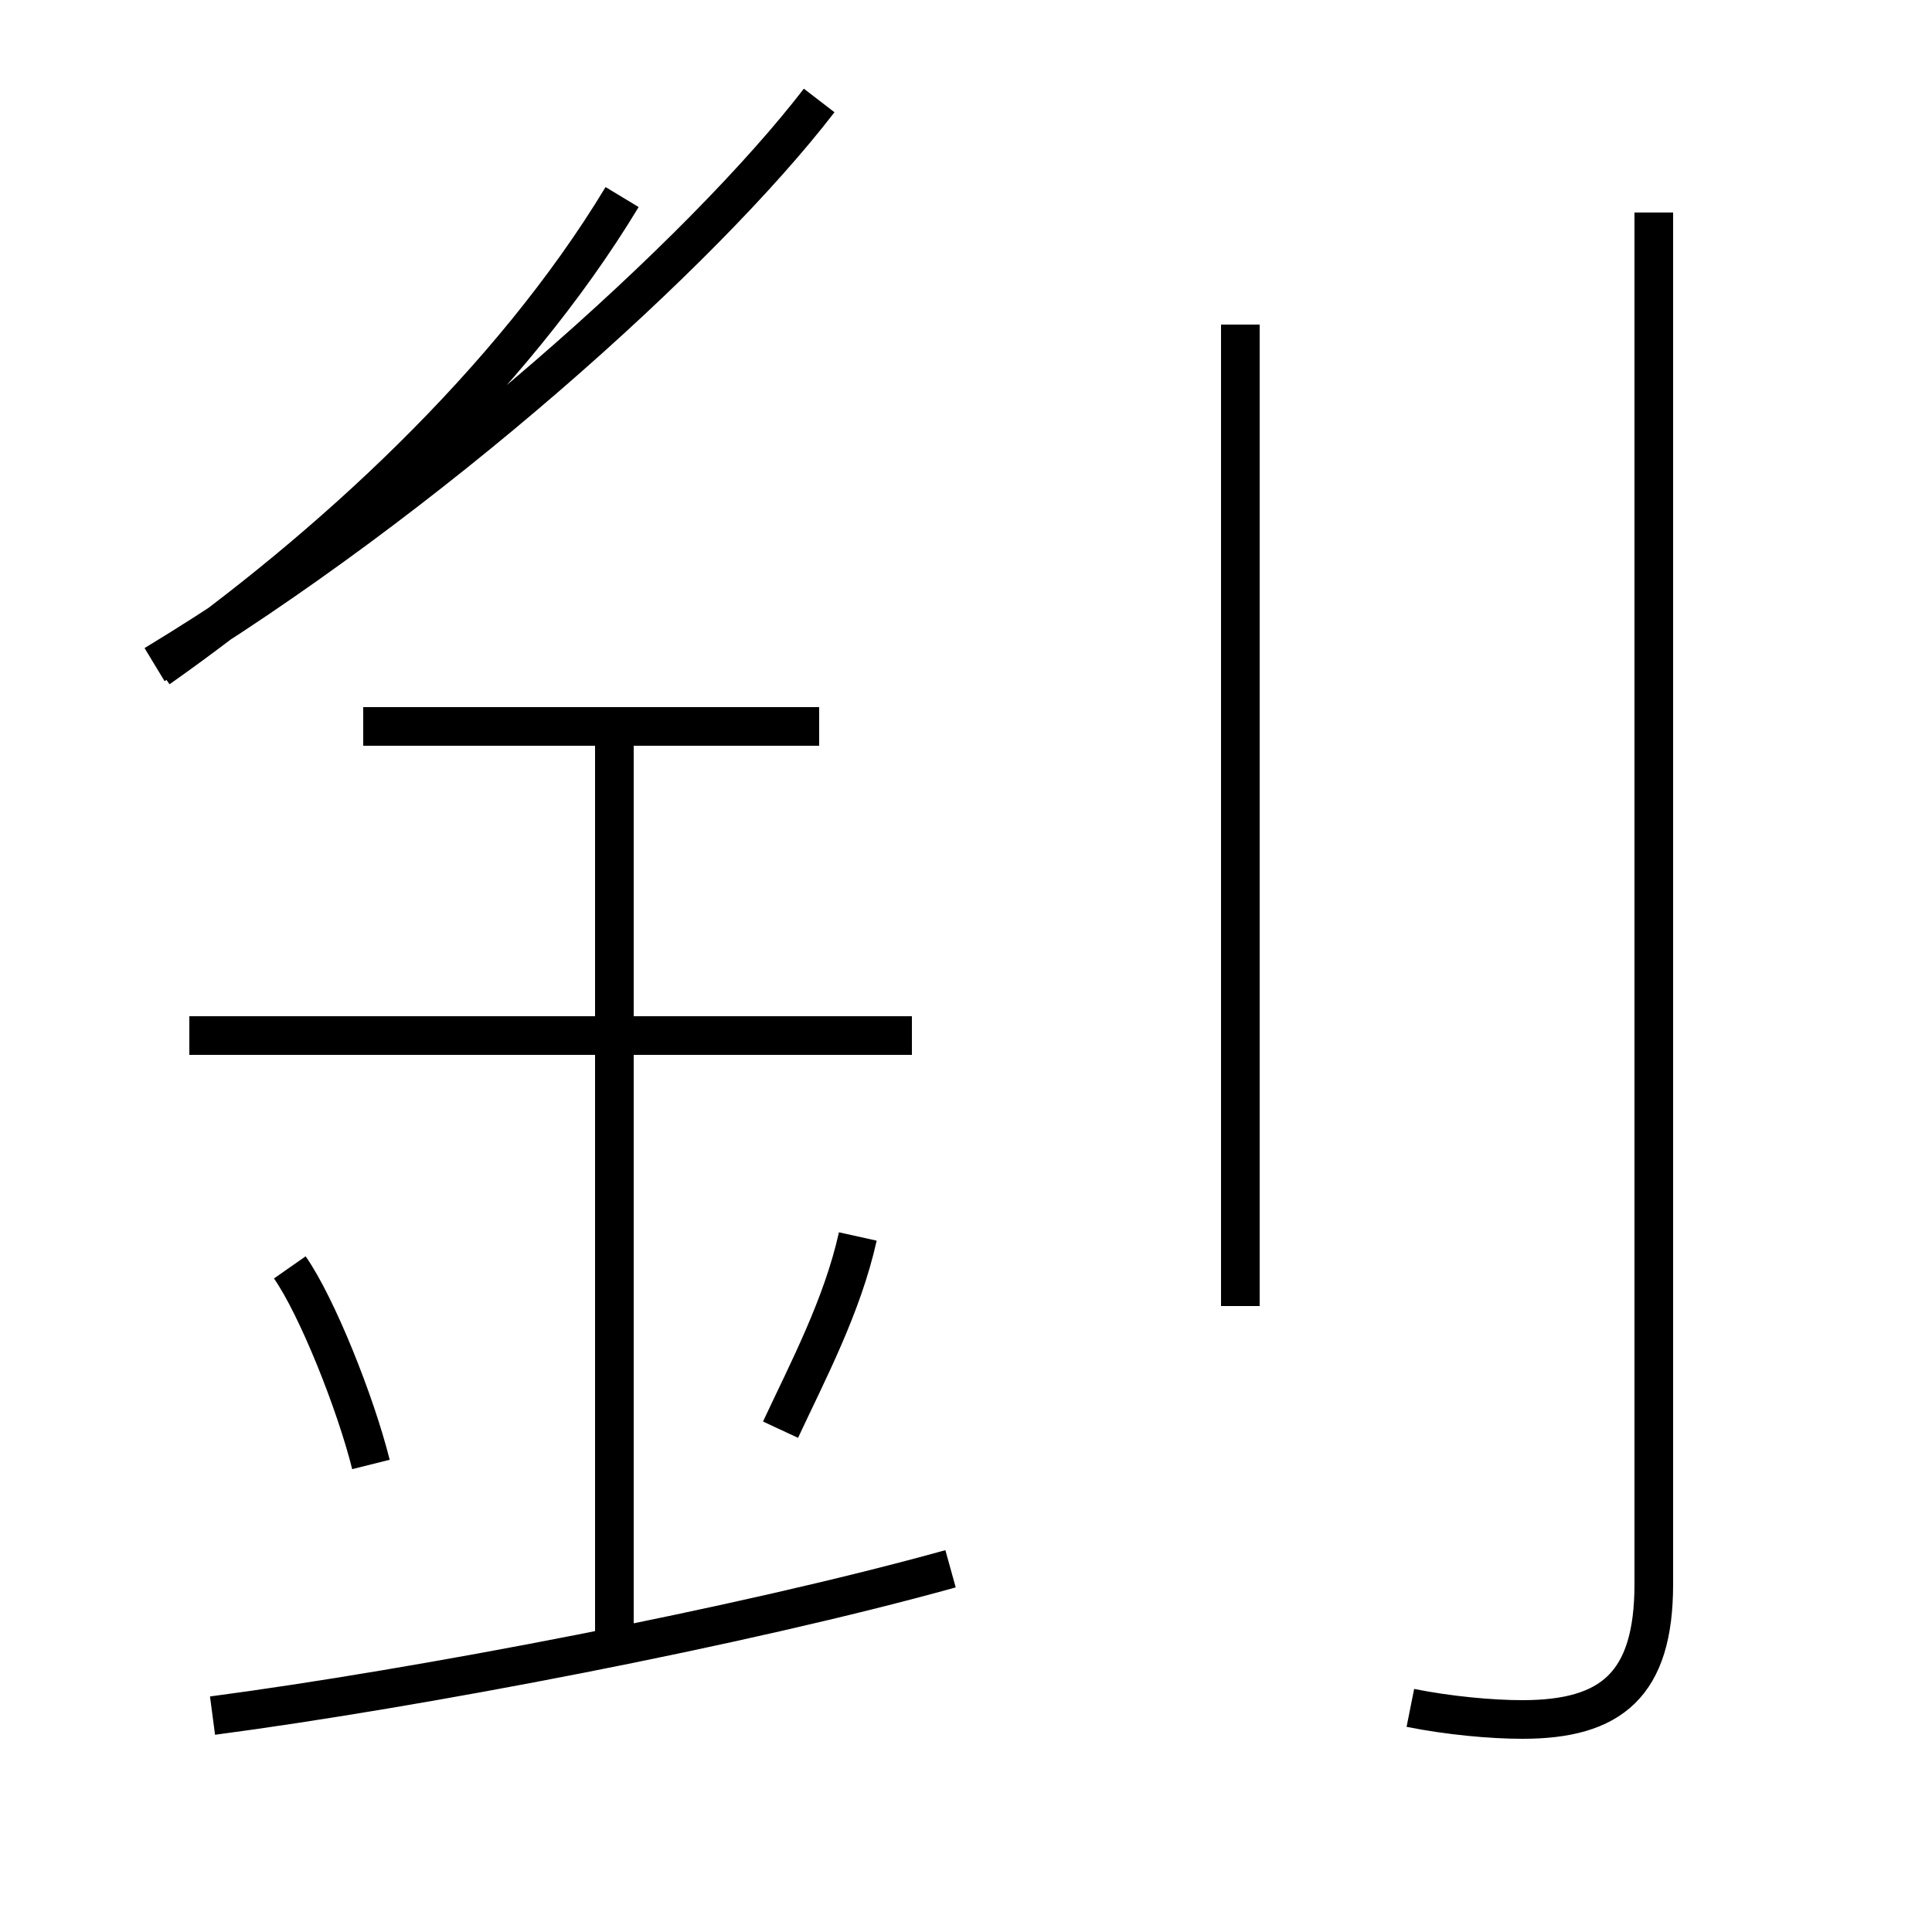 <?xml version='1.0' encoding='utf8'?>
<svg viewBox="0.0 -44.0 50.0 50.0" version="1.1" xmlns="http://www.w3.org/2000/svg">
<rect x="0.0" y="-44.0" width="50.0" height="50.0" fill="#808080" stroke="none"/>
<rect x="-1000" y="-1000" width="2000" height="2000" stroke="white" fill="white"/>
<g style="fill:none; stroke:#000000;  stroke-width:1">
<path d="M 9.6 6.1 C 9.2 7.7 8.2 10.2 7.5 11.2 M 4.1 26.7 C 8.5 29.8 13.2 34.1 16.1 38.9 M 4.0 26.8 C 11.1 31.1 18.2 37.5 21.2 41.4 M 5.5 -0.4 C 10.8 0.3 19.2 1.9 24.6 3.4 M 23.6 17.2 L 4.9 17.2 M 15.9 1.1 L 15.9 24.9 M 21.2 25.2 L 9.4 25.2 M 20.2 7.0 C 20.9 8.5 21.8 10.2 22.2 12.0 M 32.1 10.2 L 32.1 35.6 M 36.5 -0.2 C 37.5 -0.4 38.6 -0.5 39.4 -0.5 C 41.7 -0.5 42.8 0.4 42.8 3.0 L 42.8 38.5 " transform="scale(1, -1)" />
</g>
</svg>